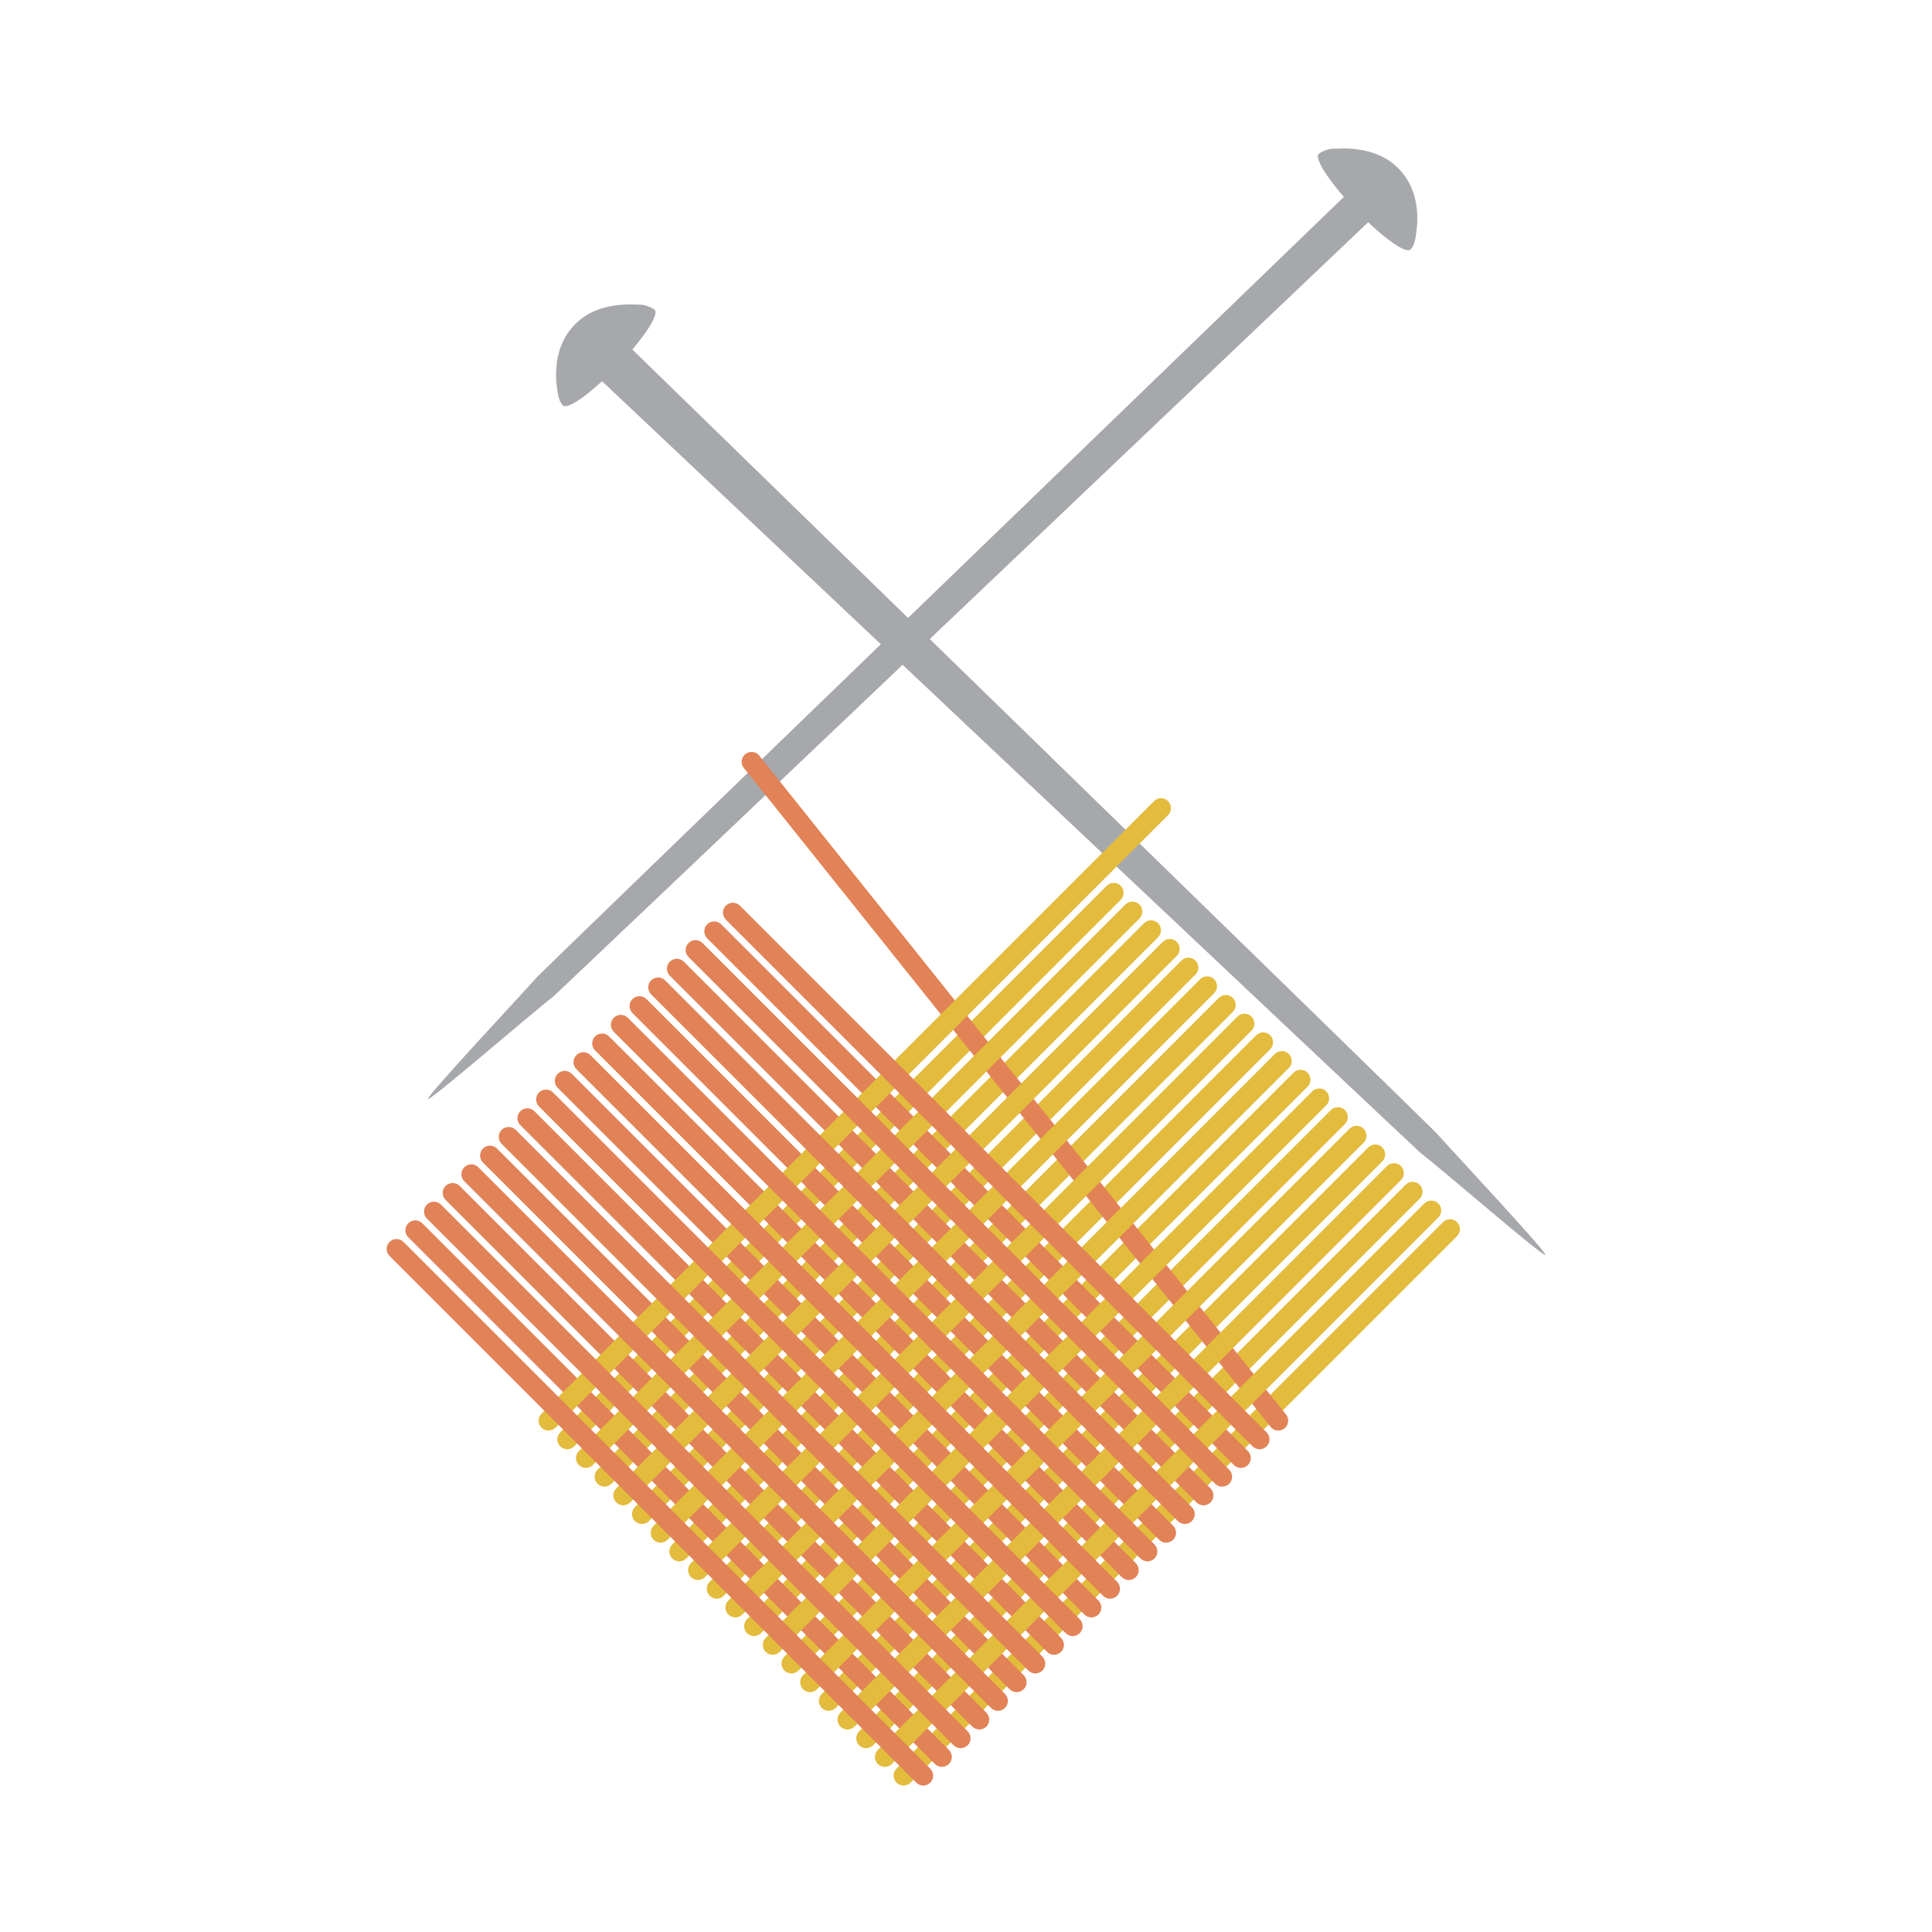 <svg version="1.1" xmlns="http://www.w3.org/2000/svg" xmlns:xlink="http://www.w3.org/1999/xlink" width="160px"
  height="160px" viewBox="0 0 160 160" >
  <path fill="#A6A8AB" d="M49.539,28.73c-0.748,0.774-0.842,1.731,0.058,2.593
    c0.9,0.863,67.791,63.961,68.004,64.119c1.751,1.342,10.192,8.661,10.368,8.478l0.008-0.008
    c0.167-0.174-7.906-8.817-9.036-10.094l0,0c-0.351-0.409-66.064-64.391-66.816-65.11
    C51.373,27.987,50.285,27.956,49.539,28.73z"/>
  <path fill="#A6A8AB" d="M51.112,30.341c2.101-2.185,3.505-4.287,3.109-4.668
    c-0.262-0.252-0.924-0.446-1.153-0.441c-0.452,0.026-3.5-0.395-5.485,1.665l-0.027,0.029
    c-2.071,2.161-1.418,5.193-1.365,5.618l0,0c0.06,0.412,0.209,0.829,0.422,1.033
    C47.021,33.968,49.01,32.525,51.112,30.341z"/>
  <path fill="#A6A8AB" d="M113.889,15.813c0.747,0.773,0.408,1.642-0.311,2.332
    c-0.718,0.689-67.54,64.221-67.751,64.38c-1.753,1.342-10.192,8.66-10.369,8.477l-0.007-0.008
    c-0.167-0.174,7.907-8.817,9.036-10.094l0,0c0.351-0.409,66.468-64.272,67.068-64.848
    C112.155,15.476,113.143,15.04,113.889,15.813z"/>
  <path fill="#A6A8AB" d="M112.314,17.424c-2.098-2.184-3.505-4.287-3.107-4.667
    c0.262-0.252,0.923-0.446,1.153-0.441c0.452,0.026,3.499-0.395,5.484,1.665l0.028,0.029
    c2.072,2.161,1.419,5.193,1.365,5.618l0,0c-0.061,0.412-0.21,0.829-0.422,1.033
    C116.407,21.052,114.418,19.608,112.314,17.424z"/>
  <path fill="#E3BB3D" d="M92.813,74.521l-45.261,45.26c-0.321,0.32-0.841,0.32-1.159-0.001
    c-0.321-0.321-0.321-0.84,0-1.161l45.258-45.259c0.32-0.32,0.839-0.32,1.162,0
    C93.132,73.681,93.132,74.201,92.813,74.521L92.813,74.521z"/>
  <path fill="#E3BB3D" d="M95.907,77.615L50.647,122.875c-0.32,0.32-0.839,0.32-1.159,0
    c-0.321-0.321-0.321-0.841,0-1.161l45.257-45.259c0.32-0.321,0.841-0.321,1.162,0
    C96.227,76.776,96.227,77.296,95.907,77.615L95.907,77.615z"/>
  <path fill="#E3BB3D" d="M99,80.711l-45.26,45.259c-0.32,0.32-0.839,0.321-1.159,0
    c-0.32-0.32-0.32-0.84,0-1.161L97.841,79.55c0.32-0.32,0.839-0.32,1.159,0
    C99.322,79.871,99.322,80.39,99,80.711L99,80.711z"/>
  <path fill="#E3BB3D" d="M102.095,83.805l-45.26,45.259c-0.321,0.32-0.839,0.32-1.161,0
    c-0.32-0.321-0.32-0.84,0-1.161l45.261-45.259c0.321-0.32,0.838-0.321,1.159,0
    C102.417,82.965,102.417,83.485,102.095,83.805L102.095,83.805z"/>
  <path fill="#E3BB3D" d="M105.189,86.899l-45.258,45.259c-0.32,0.321-0.839,0.321-1.159,0
    c-0.321-0.32-0.321-0.839,0-1.159l45.257-45.259c0.32-0.321,0.841-0.321,1.161,0
    C105.511,86.06,105.511,86.579,105.189,86.899L105.189,86.899z"/>
  <path fill="#E3BB3D" d="M108.284,89.994l-45.26,45.259c-0.319,0.32-0.838,0.32-1.159,0
    c-0.32-0.32-0.32-0.84,0-1.16l45.26-45.259c0.32-0.32,0.839-0.32,1.159,0
    C108.604,89.154,108.604,89.674,108.284,89.994L108.284,89.994z"/>
  <path fill="#E3BB3D" d="M111.379,93.089l-45.258,45.26c-0.32,0.32-0.842,0.321-1.162,0
    c-0.32-0.321-0.32-0.841,0-1.161l45.261-45.259c0.319-0.32,0.838-0.32,1.159,0
    C111.701,92.249,111.701,92.769,111.379,93.089L111.379,93.089z"/>
  <path fill="#E3BB3D" d="M114.473,96.183l-45.258,45.26c-0.32,0.32-0.839,0.321-1.159,0
    c-0.321-0.32-0.321-0.84,0-1.16L113.312,95.023c0.323-0.32,0.841-0.32,1.161,0
    C114.794,95.344,114.794,95.864,114.473,96.183L114.473,96.183z"/>
  <path fill="#E3BB3D" d="M117.568,99.278L72.311,144.538c-0.323,0.32-0.841,0.32-1.162,0
    c-0.32-0.321-0.32-0.84,0-1.161l45.26-45.26c0.32-0.32,0.839-0.32,1.159,0
    C117.888,98.439,117.888,98.957,117.568,99.278L117.568,99.278z"/>
  <path fill="#E3BB3D" d="M120.664,102.372l-45.259,45.259c-0.32,0.321-0.842,0.321-1.162,0
    c-0.32-0.32-0.32-0.84,0-1.16l45.26-45.259c0.321-0.321,0.842-0.321,1.162,0
    C120.983,101.533,120.983,102.052,120.664,102.372L120.664,102.372z"/>
  <path fill="#E28257" d="M105.281,118.232l-43.619-54.559c-0.321-0.32-0.321-0.84-0.001-1.161
    c0.32-0.32,0.842-0.32,1.162,0.001l43.619,54.559c0.32,0.32,0.32,0.839,0,1.159
    C106.121,118.553,105.599,118.554,105.281,118.232L105.281,118.232z"/>
  <path fill="#E28257" d="M102.185,121.328L58.567,77.71c-0.32-0.32-0.32-0.84,0-1.161
    c0.32-0.32,0.839-0.32,1.159,0l43.618,43.619c0.323,0.32,0.32,0.84,0,1.16
    C103.025,121.648,102.506,121.648,102.185,121.328L102.185,121.328z"/>
  <path fill="#E28257" d="M99.089,124.423L55.472,80.805c-0.319-0.321-0.319-0.841-0.001-1.161
    c0.32-0.321,0.842-0.321,1.163,0l43.616,43.618c0.321,0.321,0.32,0.84,0,1.161
    C99.931,124.743,99.409,124.743,99.089,124.423L99.089,124.423z"/>
  <path fill="#E28257" d="M95.995,127.516L52.378,83.898c-0.321-0.32-0.321-0.84-0.001-1.16
    c0.321-0.32,0.842-0.32,1.162,0.001l43.616,43.618c0.321,0.32,0.321,0.84,0,1.159
    C96.835,127.837,96.316,127.838,95.995,127.516L95.995,127.516z"/>
  <path fill="#E28257" d="M92.902,130.612l-43.619-43.618c-0.32-0.321-0.32-0.841,0-1.162
    c0.32-0.32,0.839-0.32,1.159,0.001l43.619,43.618c0.32,0.32,0.32,0.841,0,1.161
    C93.741,130.931,93.222,130.931,92.902,130.612L92.902,130.612z"/>
  <path fill="#E28257" d="M89.805,133.706L46.187,90.089c-0.319-0.321-0.319-0.841,0-1.162
    c0.323-0.319,0.841-0.319,1.162,0.001l43.617,43.618c0.32,0.321,0.32,0.84,0,1.161
    C90.646,134.027,90.125,134.027,89.805,133.706L89.805,133.706z"/>
  <path fill="#E28257" d="M86.712,136.801L43.093,93.183c-0.32-0.32-0.32-0.84,0-1.16
    c0.321-0.321,0.842-0.321,1.162,0l43.616,43.618c0.321,0.32,0.321,0.84,0,1.16
    C87.551,137.122,87.033,137.122,86.712,136.801L86.712,136.801z"/>
  <path fill="#E28257" d="M83.618,139.896L39.999,96.278c-0.32-0.321-0.32-0.841,0-1.161
    c0.32-0.32,0.839-0.32,1.159,0.001l43.619,43.618c0.32,0.321,0.32,0.84,0,1.161
    C84.456,140.216,83.938,140.216,83.618,139.896L83.618,139.896z"/>
  <path fill="#E28257" d="M80.521,142.99L36.903,99.372c-0.32-0.32-0.32-0.84,0-1.16
    c0.323-0.32,0.841-0.32,1.161,0l43.619,43.619c0.32,0.32,0.32,0.84,0,1.16
    C81.362,143.31,80.844,143.31,80.521,142.99L80.521,142.99z"/>
  <path fill="#E28257" d="M77.426,146.085l-43.616-43.618c-0.321-0.32-0.321-0.841,0-1.161
    c0.319-0.32,0.841-0.32,1.161,0.001l43.616,43.618c0.321,0.321,0.321,0.84,0,1.16
    C78.267,146.405,77.748,146.405,77.426,146.085L77.426,146.085z"/>
  <path fill="#E3BB3D" d="M96.735,67.503l-50.73,50.729c-0.32,0.321-0.841,0.321-1.161,0
    c-0.32-0.32-0.32-0.84,0-1.16L95.576,66.343c0.319-0.321,0.839-0.321,1.159,0
    C97.055,66.663,97.055,67.183,96.735,67.503L96.735,67.503z"/>
  <path fill="#E3BB3D" d="M94.36,76.068l-45.26,45.26c-0.32,0.32-0.839,0.32-1.159,0
    c-0.323-0.32-0.323-0.84,0-1.16l45.258-45.26c0.319-0.32,0.841-0.32,1.161,0
    C94.68,75.229,94.68,75.748,94.36,76.068L94.36,76.068z"/>
  <path fill="#E3BB3D" d="M97.455,79.163l-45.261,45.259c-0.32,0.32-0.839,0.32-1.161,0
    c-0.32-0.321-0.32-0.84,0-1.161l45.26-45.259c0.319-0.32,0.841-0.321,1.162,0
    C97.775,78.323,97.774,78.842,97.455,79.163L97.455,79.163z"/>
  <path fill="#E3BB3D" d="M100.547,82.257l-45.258,45.259c-0.32,0.321-0.841,0.321-1.161,0
    c-0.32-0.32-0.32-0.84,0-1.16l45.26-45.259c0.32-0.321,0.839-0.321,1.159,0
    C100.87,81.417,100.87,81.937,100.547,82.257L100.547,82.257z"/>
  <path fill="#E3BB3D" d="M103.644,85.352l-45.26,45.26c-0.32,0.319-0.839,0.319-1.159,0
    c-0.323-0.321-0.323-0.841,0-1.162l45.258-45.259c0.32-0.32,0.841-0.32,1.161,0
    C103.964,84.512,103.964,85.032,103.644,85.352L103.644,85.352z"/>
  <path fill="#E3BB3D" d="M106.737,88.446l-45.26,45.26c-0.32,0.32-0.839,0.32-1.161,0
    c-0.32-0.321-0.32-0.841,0-1.161l45.261-45.259c0.32-0.32,0.839-0.32,1.159,0
    C107.059,87.607,107.059,88.127,106.737,88.446L106.737,88.446z"/>
  <path fill="#E3BB3D" d="M109.831,91.542L64.573,136.801c-0.32,0.321-0.841,0.321-1.161,0
    c-0.32-0.321-0.32-0.84,0-1.16l45.26-45.259c0.32-0.321,0.839-0.321,1.159,0
    C110.151,90.701,110.151,91.222,109.831,91.542L109.831,91.542z"/>
  <path fill="#E3BB3D" d="M112.927,94.636L67.668,139.896c-0.32,0.32-0.839,0.32-1.162-0.001
    c-0.32-0.32-0.317-0.84,0-1.161l45.261-45.259c0.32-0.32,0.841-0.32,1.161,0
    C113.248,93.797,113.248,94.315,112.927,94.636L112.927,94.636z"/>
  <path fill="#E3BB3D" d="M116.021,97.731L70.762,142.99c-0.32,0.32-0.839,0.32-1.161,0
    c-0.319-0.321-0.319-0.841,0-1.161l45.261-45.259c0.32-0.321,0.839-0.321,1.159,0
    C116.341,96.891,116.341,97.411,116.021,97.731L116.021,97.731z"/>
  <path fill="#E3BB3D" d="M119.116,100.826l-45.26,45.259c-0.32,0.321-0.841,0.321-1.161,0
    c-0.32-0.32-0.32-0.84,0-1.16l45.259-45.259c0.32-0.321,0.839-0.321,1.161,0
    C119.438,99.986,119.435,100.506,119.116,100.826L119.116,100.826z"/>
  <path fill="#E28257" d="M103.732,119.781L60.114,76.163c-0.321-0.321-0.321-0.841,0-1.161
    c0.32-0.32,0.839-0.32,1.162,0l43.617,43.618c0.319,0.321,0.319,0.84,0,1.161
    C104.572,120.101,104.052,120.101,103.732,119.781L103.732,119.781z"/>
  <path fill="#E28257" d="M100.637,122.875L57.02,79.256c-0.32-0.32-0.32-0.84,0-1.16
    c0.319-0.321,0.839-0.321,1.159,0.001l43.619,43.618c0.32,0.32,0.32,0.84,0,1.16
    S100.957,123.196,100.637,122.875L100.637,122.875z"/>
  <path fill="#E28257" d="M97.542,125.969L53.926,82.352c-0.321-0.32-0.321-0.84-0.003-1.161
    c0.32-0.32,0.841-0.32,1.161,0l43.617,43.618c0.323,0.321,0.323,0.841,0,1.161
    C98.383,126.29,97.862,126.29,97.542,125.969L97.542,125.969z"/>
  <path fill="#E28257" d="M94.447,129.064L50.829,85.447c-0.32-0.321-0.32-0.841,0-1.161
    c0.321-0.32,0.841-0.32,1.163,0l43.616,43.618c0.32,0.321,0.32,0.84,0,1.161
    C95.288,129.385,94.769,129.385,94.447,129.064L94.447,129.064z"/>
  <path fill="#E28257" d="M91.354,132.159L47.735,88.541c-0.321-0.321-0.321-0.841,0-1.161
    c0.321-0.321,0.841-0.321,1.161,0l43.618,43.618c0.321,0.32,0.32,0.839-0.003,1.16
    C92.194,132.48,91.675,132.48,91.354,132.159L91.354,132.159z"/>
  <path fill="#E28257" d="M88.258,135.253l-43.619-43.618c-0.32-0.321-0.32-0.84,0-1.161
    c0.32-0.32,0.841-0.32,1.162,0l43.618,43.618c0.32,0.321,0.32,0.84,0,1.16
    C89.099,135.573,88.579,135.574,88.258,135.253L88.258,135.253z"/>
  <path fill="#E28257" d="M85.163,138.348L41.545,94.73c-0.32-0.32-0.32-0.84,0-1.16
    c0.321-0.32,0.841-0.32,1.162,0l43.617,43.618c0.32,0.321,0.32,0.84,0,1.161
    C86.004,138.668,85.485,138.669,85.163,138.348L85.163,138.348z"/>
  <path fill="#E28257" d="M82.07,141.443L38.452,97.825c-0.323-0.32-0.323-0.84,0-1.16
    c0.32-0.321,0.837-0.321,1.159,0l43.619,43.618c0.32,0.32,0.32,0.84,0,1.16
    C82.908,141.763,82.391,141.764,82.07,141.443L82.07,141.443z"/>
  <path fill="#E28257" d="M78.975,144.538l-43.619-43.618c-0.32-0.321-0.32-0.84,0-1.161
    c0.32-0.321,0.841-0.321,1.162,0l43.619,43.618c0.32,0.321,0.32,0.84,0,1.161
    C79.815,144.858,79.296,144.858,78.975,144.538L78.975,144.538z"/>
  <path fill="#E28257" d="M75.881,147.631l-43.619-43.618c-0.321-0.32-0.321-0.84,0-1.16
    c0.32-0.32,0.839-0.32,1.159,0l43.619,43.618c0.32,0.32,0.32,0.84,0,1.159
    C76.72,147.952,76.201,147.953,75.881,147.631L75.881,147.631z"/>

</svg>
